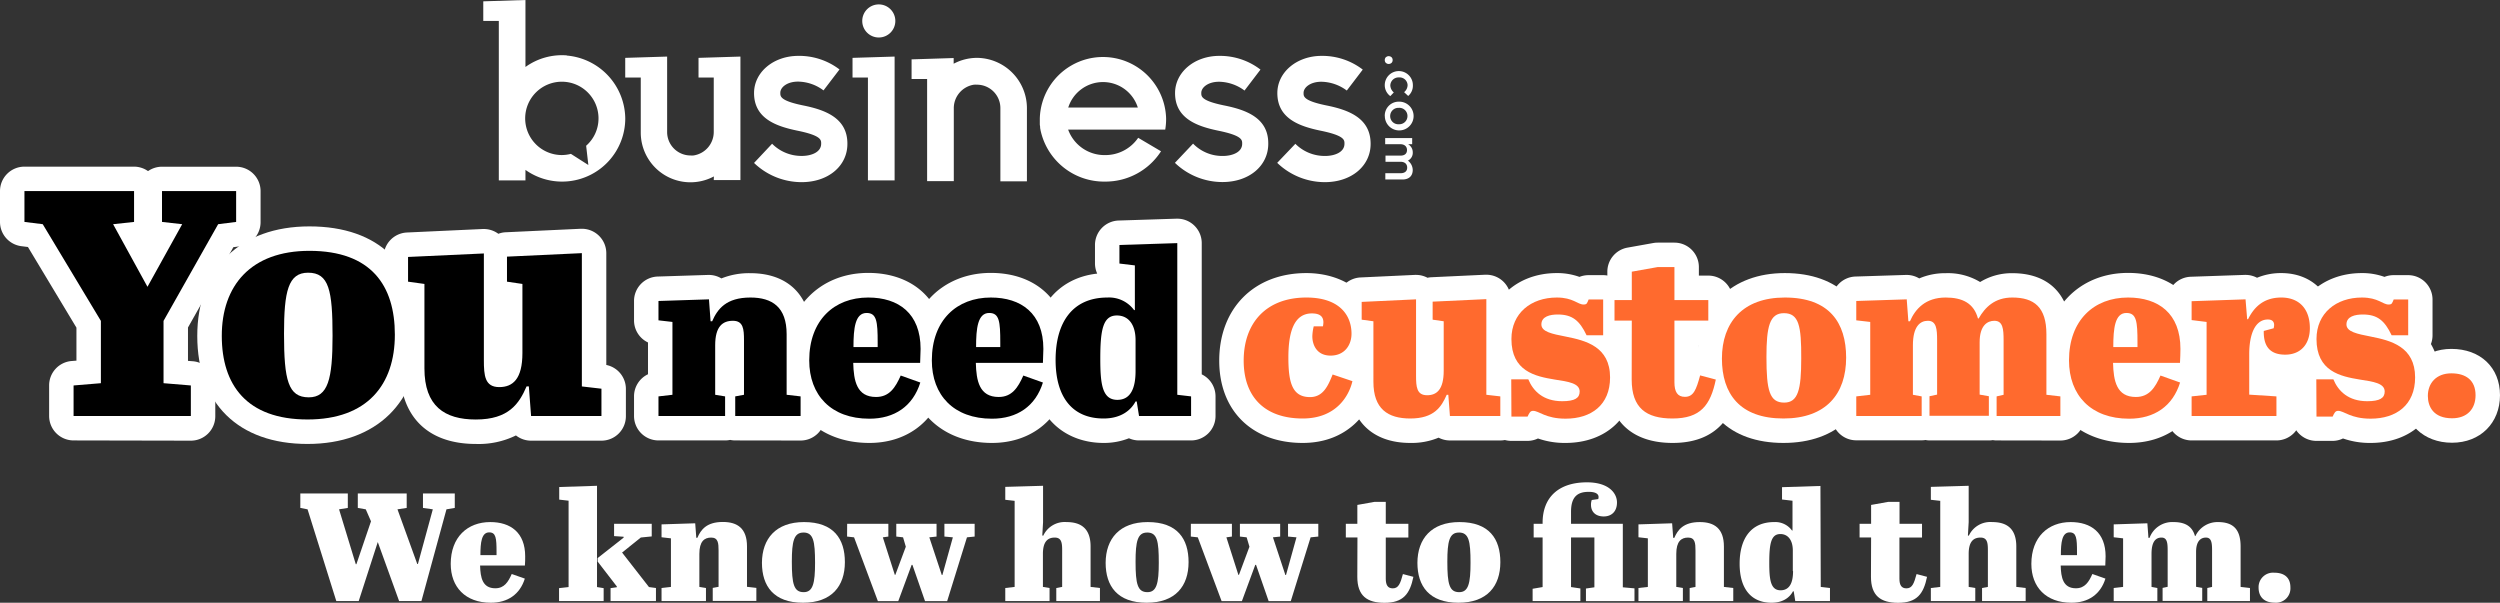 <svg xmlns="http://www.w3.org/2000/svg" viewBox="0 0 715.9 172.6"><rect x="0" y="0" width="715.9" height="172.6" fill="#333333" stroke="none"/><defs><style>.cls-1{fill:#fff;}.cls-2{fill:#ff6a2e;}</style></defs><title>CTA_secondary</title><g id="Layer_1" data-name="Layer 1"><path class="cls-1" d="M116.85,154.28l-1.5-3.43-2.28-.4v-4.14h14v4.14l-2.64.4,5.67,15.66h.18l4.27-15.66-2.82-.4v-4.14h9.11v4.14l-2.38.4-7.17,26.27H124.9l-6.11-16.9-5.46,16.9h-6.42l-8.23-26.27-2.07-.4v-4.14h13.6v4.14l-2.51.4,4.79,15.71h.18Z" transform="translate(-10.61 -5)"/><path class="cls-1" d="M151,154.5c5.81,0,10,3,10,9.81,0,.57,0,2-.08,2.64H148.09c.09,3.43.66,6.51,4.36,6.51,2.55,0,3.69-1.8,4.7-4.09l3.75,1.32c-1.41,4.53-4.93,6.91-9.73,6.91-7.31,0-11.49-4.49-11.49-11.13C139.68,158.81,144.48,154.5,151,154.5Zm1.8,9.46v-.88c0-4-.17-5.63-2.11-5.63-2.2,0-2.51,2.94-2.51,6.51Z" transform="translate(-10.61 -5)"/><path class="cls-1" d="M181.57,144.11v29l1.9.31v3.7H170.7v-3.7l2.73-.31V148.38l-2.68-.31v-3.61Zm14.88,29,2,.27v3.74h-13v-3.7l1.8-.26v-.22l-5.5-7.13v-1l7.44-5.85v-.26l-2.73-.18V155h10.78v3.61l-3.12.31-5.37,4.31Z" transform="translate(-10.61 -5)"/><path class="cls-1" d="M209.69,154.85,210,159h.31c1-2.33,2.64-4.53,7.3-4.53,4.18,0,6.91,1.85,6.91,7v11.57l2.68.31v3.74H214.71v-3.74l1.67-.31V162.64c0-2.11-.13-3.7-2.11-3.7s-3.39,1.1-3.39,4.67v9.46l1.89.31v3.74H200.05v-3.74l2.69-.31V159.16l-2.69-.31v-3.69Z" transform="translate(-10.61 -5)"/><path class="cls-1" d="M240.84,154.5c8.49,0,11.71,4.79,11.71,11.48,0,6.87-3.79,11.62-12,11.62-8.36,0-11.75-4.75-11.75-11.44C228.83,159.29,232.79,154.5,240.84,154.5Zm-.17,3c-2.73,0-3.31,2.55-3.31,8.36,0,6.38.58,8.71,3.39,8.71,2.64,0,3.26-2.5,3.26-8.4C244,159.91,243.53,157.49,240.67,157.49Z" transform="translate(-10.61 -5)"/><path class="cls-1" d="M253.2,155H265v3.65l-1.58.22,3.43,10.74H267l3-8.05-.79-2.69-1.94-.22V155h11.53v3.65l-2.07.22,3.57,10.79h.17l3-10.79-2.42-.22V155h8.66v3.65l-2.2.22-5.67,18.27h-6.34l-3.61-10.39h-.22l-3.83,10.39H262l-6.82-18.27-2-.22Z" transform="translate(-10.61 -5)"/><path class="cls-1" d="M309.3,144.11v10.43l-.22,3.79.27.08A6.77,6.77,0,0,1,316,154.5c4.18,0,6.91,1.85,6.91,7v11.57l2.68.31v3.74h-12.5v-3.74l1.68-.31V162.64c0-2.11-.14-3.7-2.12-3.7s-3.39,1.1-3.39,4.67v9.46l1.9.31v3.74H298.48v-3.74l2.68-.31V148.42l-2.68-.3v-3.7Z" transform="translate(-10.61 -5)"/><path class="cls-1" d="M339.27,154.5c8.49,0,11.7,4.79,11.7,11.48,0,6.87-3.78,11.62-12,11.62-8.36,0-11.75-4.75-11.75-11.44C327.25,159.29,331.21,154.5,339.27,154.5Zm-.18,3c-2.73,0-3.3,2.55-3.3,8.36,0,6.38.57,8.71,3.39,8.71,2.64,0,3.26-2.5,3.26-8.4C342.44,159.91,342,157.49,339.09,157.49Z" transform="translate(-10.61 -5)"/><path class="cls-1" d="M351.63,155h11.75v3.65l-1.58.22,3.43,10.74h.17l3-8.05-.8-2.69-1.93-.22V155H377.2v3.65l-2.07.22,3.56,10.79h.18l3-10.79-2.42-.22V155h8.67v3.65l-2.2.22-5.68,18.27H373.9l-3.61-10.39h-.22l-3.83,10.39h-5.81l-6.82-18.27-2-.22Z" transform="translate(-10.61 -5)"/><path class="cls-1" d="M399.33,158.9H396V155h3.3v-5.41l4.93-.88h3.21V155h6.47v3.92h-6.47v11.79c0,1.81.57,2.77,2,2.77,1.63,0,2.16-1.32,2.91-4.09l3,.79c-1,4.89-2.9,7.44-8.27,7.44-5,0-7.79-2-7.79-7.44Z" transform="translate(-10.61 -5)"/><path class="cls-1" d="M428.54,154.5c8.5,0,11.71,4.79,11.71,11.48,0,6.87-3.78,11.62-12,11.62-8.36,0-11.75-4.75-11.75-11.44C416.53,159.29,420.49,154.5,428.54,154.5Zm-.17,3c-2.73,0-3.3,2.55-3.3,8.36,0,6.38.57,8.71,3.39,8.71,2.64,0,3.25-2.5,3.25-8.4C431.71,159.91,431.23,157.49,428.37,157.49Z" transform="translate(-10.61 -5)"/><path class="cls-1" d="M460.49,151.55V155h14.83v18.18l3.34.3v3.66h-13.9v-3.61l2.42-.35V158.9h-6.69v14.21l2.68.4v3.61H449.49V173.6l2.86-.49V158.9h-2.56V155h2.56v-.31c0-7.26,4.57-11.57,12.71-11.57,6.25,0,8.59,3.12,8.59,5.77s-1.63,4-3.79,4c-2.46,0-3.65-1.46-3.65-3.3a3.69,3.69,0,0,1,.22-1.41l1.85-.27c.57-1.8-1.5-2.06-2.6-2.06C462.16,145.79,460.49,147.46,460.49,151.55Z" transform="translate(-10.61 -5)"/><path class="cls-1" d="M489.44,154.85l.31,4.18h.31c1-2.33,2.64-4.53,7.3-4.53,4.18,0,6.91,1.85,6.91,7v11.57l2.68.31v3.74H494.46v-3.74l1.67-.31V162.64c0-2.11-.13-3.7-2.11-3.7s-3.39,1.1-3.39,4.67v9.46l1.89.31v3.74H479.8v-3.74l2.69-.31V159.16l-2.69-.31v-3.69Z" transform="translate(-10.61 -5)"/><path class="cls-1" d="M532,173.07l2.64.31v3.74h-9.94l-.44-2.78h-.22c-.84,1.59-2.69,3.26-6.12,3.26-5.85,0-9.15-4-9.15-11.18s3.25-11.92,9.9-11.92a5.92,5.92,0,0,1,5.1,2.42l.14,0v-8.53l-3-.35v-3.53l11-.35Zm-8-4.53v-5.9c0-3-1.41-4.71-3.57-4.71-2.64,0-3.17,2.69-3.17,8.23,0,4.84.36,7.88,3.26,7.88C523.19,174,524.07,171.7,524.07,168.54Z" transform="translate(-10.61 -5)"/><path class="cls-1" d="M546.42,158.9h-3.3V155h3.3v-5.41l4.93-.88h3.21V155H561v3.92h-6.47v11.79c0,1.81.57,2.77,2,2.77,1.63,0,2.16-1.32,2.91-4.09l3,.79c-1,4.89-2.9,7.44-8.27,7.44-5,0-7.79-2-7.79-7.44Z" transform="translate(-10.61 -5)"/><path class="cls-1" d="M574.36,144.11v10.43l-.22,3.79.26.08a6.77,6.77,0,0,1,6.69-3.91c4.18,0,6.91,1.85,6.91,7v11.57l2.68.31v3.74H578.19v-3.74l1.67-.31V162.64c0-2.11-.13-3.7-2.11-3.7s-3.39,1.1-3.39,4.67v9.46l1.89.31v3.74H563.53v-3.74l2.69-.31V148.42l-2.69-.3v-3.7Z" transform="translate(-10.61 -5)"/><path class="cls-1" d="M603.57,154.5c5.81,0,10,3,10,9.81,0,.57-.05,2-.09,2.64H600.71c.09,3.43.66,6.51,4.36,6.51,2.55,0,3.7-1.8,4.71-4.09l3.74,1.32c-1.41,4.53-4.93,6.91-9.73,6.91-7.3,0-11.48-4.49-11.48-11.13C592.31,158.81,597.11,154.5,603.57,154.5Zm1.81,9.46v-.88c0-4-.18-5.63-2.11-5.63-2.2,0-2.51,2.94-2.51,6.51Z" transform="translate(-10.61 -5)"/><path class="cls-1" d="M625.53,154.85l.31,4.18h.31A6.94,6.94,0,0,1,633,154.5c3.21,0,5.36,1.1,6.16,4h.13a7,7,0,0,1,6.42-4c4.19,0,6.52,1.85,6.52,7v11.57l2.68.31v3.74H642.69v-3.74l1.37-.31V162.64c0-2.11-.14-3.7-1.76-3.7-1.37,0-2.82.88-2.82,4.1v10l1.76.31v3.74H629.89v-3.74l1.45-.31V162.64c0-2.11-.13-3.7-1.76-3.7s-2.86,1.1-2.86,4.67v9.46l1.67.31v3.74h-12.5v-3.74l2.69-.31V159.16l-2.69-.31v-3.69Z" transform="translate(-10.61 -5)"/><path class="cls-1" d="M661.87,169c2.73,0,4.62,1.27,4.62,4.18a4.12,4.12,0,0,1-4.49,4.4c-3.52,0-4.62-2.2-4.62-4.27A4.14,4.14,0,0,1,661.87,169Z" transform="translate(-10.61 -5)"/><path class="cls-1" d="M31.68,131.12a7,7,0,0,1-7-7v-8.74a7,7,0,0,1,6.43-7l1.39-.11V98.83L18.61,75.73l-1.85-.23a7,7,0,0,1-6.15-7V59.72a7,7,0,0,1,7-7H49A7,7,0,0,1,53,54a7,7,0,0,1,4-1.26H78.23a7,7,0,0,1,7,7v8.83a7,7,0,0,1-6.13,7l-1.66.21-13,23v9.56l1.4.11a7,7,0,0,1,6.42,7v8.74a7,7,0,0,1-7,7Z" transform="translate(-10.61 -5)"/><path class="cls-1" d="M98.66,132.13c-19.76,0-31.56-11.56-31.56-30.92S79.4,69.83,99.21,69.83c20,0,31.47,11.3,31.47,31C130.68,120.14,118.41,132.13,98.66,132.13Z" transform="translate(-10.61 -5)"/><path class="cls-1" d="M146.87,132.13c-13.8,0-21.72-7.88-21.72-21.63V92.27a7,7,0,0,1-4.69-6.61V78.58a7,7,0,0,1,6.67-7l21.71-1h.33a7,7,0,0,1,4.15,1.37,6.64,6.64,0,0,1,2.14-.44l21.44-1h.33a7,7,0,0,1,7,7v32a7,7,0,0,1,5.61,6.86v7.82a7,7,0,0,1-7,7H162.69a7,7,0,0,1-4.33-1.5A24.19,24.19,0,0,1,146.87,132.13Z" transform="translate(-10.61 -5)"/><path class="cls-1" d="M221.15,131.12a6.93,6.93,0,0,1-1.45-.15,7,7,0,0,1-1.45.15H199.17a7,7,0,0,1-7-7v-5.61a7,7,0,0,1,4-6.34v-9.1a7,7,0,0,1-4-6.34V91.19a7,7,0,0,1,6.78-7l14.45-.46h.23a7,7,0,0,1,3.56,1,21.25,21.25,0,0,1,8.31-1.5c10.88,0,17.37,6.54,17.37,17.49v11.48a7,7,0,0,1,4,6.34v5.61a7,7,0,0,1-7,7Z" transform="translate(-10.61 -5)"/><path class="cls-1" d="M259.56,131.84c-14.49,0-24.22-9.52-24.22-23.69,0-14.69,9.82-25,23.89-25,13.39,0,22,8.52,22,21.71,0,.94-.07,3.31-.15,4.46a7.06,7.06,0,0,1-.57,2.31,7,7,0,0,1,.27,4.88C277.86,126.13,269.91,131.84,259.56,131.84Z" transform="translate(-10.61 -5)"/><path class="cls-1" d="M294.67,131.84c-14.49,0-24.22-9.52-24.22-23.69,0-14.69,9.82-25,23.89-25,13.4,0,22.05,8.52,22.05,21.71,0,.94-.07,3.31-.15,4.46a7.06,7.06,0,0,1-.57,2.31,7,7,0,0,1,.27,4.88C313,126.13,305,131.84,294.67,131.84Z" transform="translate(-10.61 -5)"/><path class="cls-1" d="M326.62,131.84c-10,0-20.73-6.24-20.73-23.76,0-14.2,7.17-23.43,18.92-24.73a7,7,0,0,1-.64-2.92V75.15a7,7,0,0,1,6.78-7l16.56-.53h.23a7,7,0,0,1,7,7V112.2a7,7,0,0,1,3.95,6.31v5.61a7,7,0,0,1-7,7H336.78a7,7,0,0,1-2.88-.62A19.45,19.45,0,0,1,326.62,131.84Z" transform="translate(-10.61 -5)"/><path class="cls-1" d="M383.64,131.84c-14.51,0-23.89-9.25-23.89-23.56,0-15,10-25.08,24.95-25.08,9.92,0,19.93,5.36,19.93,17.36a13.65,13.65,0,0,1-2.5,8,7,7,0,0,1,2.59,7.14C403,123.16,396.47,131.84,383.64,131.84Z" transform="translate(-10.61 -5)"/><path class="cls-1" d="M414.46,131.84c-11,0-17.56-6.54-17.56-17.49V102.51a7,7,0,0,1-3.36-6V91.45a7,7,0,0,1,6.67-7l15.58-.73h.32a7,7,0,0,1,3.28.82,7.11,7.11,0,0,1,1.14-.15l15.38-.72h.33a7,7,0,0,1,7,7v21.51a7,7,0,0,1,4,6.34v5.61a7,7,0,0,1-7,7H425.81a7,7,0,0,1-3.24-.8A20.12,20.12,0,0,1,414.46,131.84Z" transform="translate(-10.61 -5)"/><path class="cls-1" d="M458.88,131.84a23.2,23.2,0,0,1-7.86-1.28,6.94,6.94,0,0,1-3,.69h-4.62a7,7,0,0,1-7-7V113.62a6.91,6.91,0,0,1,1.3-4.05,20.18,20.18,0,0,1-1.3-7.49c0-10.94,8.41-18.88,20-18.88a18.71,18.71,0,0,1,6.5,1.09,7.17,7.17,0,0,1,2.61-.5h4.16a7,7,0,0,1,7,7V101a7,7,0,0,1-.47,2.52,18,18,0,0,1,2.45,9.56C478.62,124.28,470.69,131.84,458.88,131.84Z" transform="translate(-10.61 -5)"/><path class="cls-1" d="M489.57,131.84c-11.87,0-18.68-6.61-18.68-18.15v-10.2a7,7,0,0,1-4.95-6.69V90.92a7,7,0,0,1,4.95-6.69V82.8a7,7,0,0,1,5.77-6.89l7.39-1.32a7.3,7.3,0,0,1,1.23-.11h4.82a7,7,0,0,1,7,7v2.44h2.7a7,7,0,0,1,7,7V96.8a7,7,0,0,1-7,7h-2.7v1.71h.38a7,7,0,0,1,1.8.24l4.49,1.18a7,7,0,0,1,5.06,8.19C507.34,122.29,503.73,131.84,489.57,131.84Z" transform="translate(-10.61 -5)"/><path class="cls-1" d="M521.32,131.84c-15.42,0-24.62-9-24.62-24.16,0-14.87,9.81-24.48,25-24.48,15.38,0,24.56,9,24.56,24.22S536.71,131.84,521.32,131.84Z" transform="translate(-10.61 -5)"/><path class="cls-1" d="M582.36,131.12a6.59,6.59,0,0,1-1.09-.09,6.38,6.38,0,0,1-1.08.09h-17A6.86,6.86,0,0,1,562,131a7,7,0,0,1-1.12.09H542.17a7,7,0,0,1-7-7v-5.61a7,7,0,0,1,4-6.34v-9.1a7,7,0,0,1-4-6.34V91.19a7,7,0,0,1,6.78-7l14.45-.46h.23a7,7,0,0,1,3.57,1,18.75,18.75,0,0,1,7.58-1.5,17.84,17.84,0,0,1,9.86,2.53,17.32,17.32,0,0,1,9.21-2.53c10.66,0,16.77,6.37,16.77,17.49v11.48a7,7,0,0,1,4,6.34v5.61a7,7,0,0,1-7,7Z" transform="translate(-10.61 -5)"/><path class="cls-1" d="M620.31,131.84c-14.48,0-24.22-9.52-24.22-23.69,0-14.69,9.83-25,23.9-25,13.39,0,22,8.52,22,21.71,0,.94-.07,3.31-.15,4.46a7.06,7.06,0,0,1-.57,2.31,7,7,0,0,1,.27,4.88C638.61,126.13,630.66,131.84,620.31,131.84Z" transform="translate(-10.61 -5)"/><path class="cls-1" d="M638.2,131.12a7,7,0,0,1-7-7v-5.61a7,7,0,0,1,4.29-6.46v-8.93a7,7,0,0,1-4.29-6.46V91.25a7,7,0,0,1,6.76-7l15.45-.53h.24a7,7,0,0,1,3.28.82,17.86,17.86,0,0,1,6.94-1.34c9.09,0,15.19,6.34,15.19,15.77,0,7.78-4.74,13.43-11.78,14.43a7,7,0,0,1,2.21,5.11v5.61a7,7,0,0,1-7,7Z" transform="translate(-10.61 -5)"/><path class="cls-1" d="M689.42,131.84a23.31,23.31,0,0,1-7.87-1.28,6.86,6.86,0,0,1-3,.69h-4.62a7,7,0,0,1-7-7V113.62a7,7,0,0,1,1.29-4.05,20.39,20.39,0,0,1-1.29-7.49c0-10.94,8.41-18.88,20-18.88a18.75,18.75,0,0,1,6.5,1.09,7.13,7.13,0,0,1,2.61-.5h4.15a7,7,0,0,1,7,7V101a7,7,0,0,1-.46,2.52,18,18,0,0,1,2.44,9.56C709.15,124.28,701.22,131.84,689.42,131.84Z" transform="translate(-10.61 -5)"/><path class="cls-1" d="M712.78,131.78c-8.2,0-13.93-5.51-13.93-13.4s5.78-13.47,13.73-13.47c8.33,0,13.93,5.33,13.93,13.27S720.87,131.78,712.78,131.78Z" transform="translate(-10.61 -5)"/><path d="M62.78,69.2,57,68.55V59.72H78.23v8.83l-5.15.65L57.44,96.89v17.84l7.82.65v8.74H31.68v-8.74l7.82-.65V96.89L22.85,69.2l-5.24-.65V59.72H49v8.83l-6,.65,9.84,17.93Z" transform="translate(-10.61 -5)"/><path d="M99.21,76.83c17.76,0,24.47,10,24.47,24,0,14.35-7.91,24.29-25,24.29-17.48,0-24.56-9.94-24.56-23.92C74.1,86.86,82.38,76.83,99.21,76.83Zm-.37,6.26c-5.7,0-6.9,5.33-6.9,17.48,0,13.34,1.2,18.21,7.09,18.21,5.52,0,6.81-5.24,6.81-17.57C105.84,88.15,104.82,83.09,98.84,83.09Z" transform="translate(-10.61 -5)"/><path d="M162.69,124.12l-.64-8.47h-.65c-2.11,4.88-5.06,9.48-14.53,9.48-9,0-14.72-3.86-14.72-14.63V86.31l-4.69-.65V78.58l21.71-1v30.54c0,4.42.27,7.73,4.41,7.73,3.87,0,6.63-2.3,6.63-9.75V86.31l-4.42-.65V78.49l21.44-1v38.17l5.61.65v7.82Z" transform="translate(-10.61 -5)"/><path d="M213.63,90.72l.46,6.27h.46c1.52-3.49,4-6.79,10.95-6.79,6.27,0,10.37,2.77,10.37,10.49v17.36l4,.46v5.61H221.15v-5.61l2.51-.46V102.41c0-3.17-.2-5.55-3.17-5.55s-5.08,1.65-5.08,7v14.19l2.84.46v5.61H199.17v-5.61l4-.46V97.19l-4-.46V91.19Z" transform="translate(-10.61 -5)"/><path d="M259.23,90.2c8.71,0,15,4.55,15,14.71,0,.86-.07,3-.13,4H254.94c.13,5.15,1,9.77,6.53,9.77,3.83,0,5.55-2.71,7.07-6.14l5.61,2c-2.12,6.8-7.4,10.36-14.59,10.36-10.95,0-17.22-6.73-17.22-16.69C242.34,96.66,249.53,90.2,259.23,90.2Zm2.71,14.18v-1.31c0-6-.27-8.45-3.17-8.45-3.3,0-3.76,4.42-3.76,9.76Z" transform="translate(-10.61 -5)"/><path d="M294.34,90.2c8.71,0,15.05,4.55,15.05,14.71,0,.86-.07,3-.13,4H290.05c.13,5.15,1,9.77,6.54,9.77,3.82,0,5.54-2.71,7.06-6.14l5.61,2c-2.11,6.8-7.39,10.36-14.59,10.36-10.95,0-17.22-6.73-17.22-16.69C277.45,96.66,284.64,90.2,294.34,90.2Zm2.71,14.18v-1.31c0-6-.27-8.45-3.17-8.45-3.3,0-3.76,4.42-3.76,9.76Z" transform="translate(-10.61 -5)"/><path d="M347.74,118.05l3.95.46v5.61H336.78l-.66-4.16h-.33c-1.25,2.37-4,4.88-9.17,4.88-8.78,0-13.73-5.94-13.73-16.76s4.88-17.88,14.85-17.88a8.88,8.88,0,0,1,7.65,3.63l.2-.07V81l-4.42-.53V75.15l16.57-.53Zm-11.95-6.8v-8.84c0-4.56-2.11-7.07-5.35-7.07-3.95,0-4.75,4-4.75,12.34,0,7.26.53,11.82,4.89,11.82C334.47,119.5,335.79,116,335.79,111.25Z" transform="translate(-10.61 -5)"/><path class="cls-2" d="M397.63,100.56c0,3.16-1.91,6.27-6,6.27-3.9,0-5.22-3-5.22-5.55a13.79,13.79,0,0,1,.4-2.83h2.64a8.35,8.35,0,0,0,.13-1.13c0-1.91-1.32-2.57-3.3-2.57-5.28,0-6.73,5.67-6.73,12.6,0,7.26,1.12,11.36,6.2,11.36,3.83,0,5.22-3.37,6.47-6.47l5.67,1.91c-.92,4-4.48,10.69-14.25,10.69-10.95,0-16.89-6.27-16.89-16.56,0-10.82,6.46-18.08,17.95-18.08C394.33,90.2,397.63,95.41,397.63,100.56Z" transform="translate(-10.61 -5)"/><path class="cls-2" d="M425.81,124.12l-.46-6.07h-.46c-1.52,3.49-3.63,6.79-10.43,6.79-6.46,0-10.56-2.77-10.56-10.49V97l-3.36-.46V91.45l15.57-.73v21.91c0,3.17.2,5.55,3.17,5.55,2.77,0,4.75-1.65,4.75-7V97l-3.17-.46V91.38l15.38-.72v27.39l4,.46v5.61Z" transform="translate(-10.61 -5)"/><path class="cls-2" d="M443.37,113.62h4.88c1.39,3.37,4.29,6.27,9.71,6.27,3.63,0,5-.92,5-2.77,0-2.37-3.24-2.84-7.13-3.43-5.61-.92-12.41-2.38-12.41-11.61,0-7.4,5.61-11.88,13-11.88,4.69,0,5.94,2,7.66,2,1,0,1-.39,1.45-1.45h4.16V101h-4.75c-2-4.22-4.1-5.94-8.25-5.94-2.18,0-4.69.53-4.69,2.84,0,2.11,3,2.71,7.06,3.5,5.61,1.12,12.61,2.84,12.61,11.68,0,7.92-5.41,11.81-12.74,11.81-5.74,0-7.59-2.24-9.3-2.24-.8,0-1.06.53-1.59,1.65h-4.62Z" transform="translate(-10.61 -5)"/><path class="cls-2" d="M477.89,96.8h-4.95V90.92h4.95V82.8l7.39-1.32h4.82v9.44h9.7V96.8h-9.7v17.68c0,2.71.86,4.16,3,4.16,2.45,0,3.24-2,4.36-6.14l4.49,1.19c-1.52,7.33-4.36,11.15-12.41,11.15-7.52,0-11.68-3-11.68-11.15Z" transform="translate(-10.61 -5)"/><path class="cls-2" d="M521.71,90.2c12.74,0,17.56,7.19,17.56,17.22,0,10.3-5.68,17.42-17.95,17.42-12.54,0-17.62-7.12-17.62-17.16C503.7,97.39,509.63,90.2,521.71,90.2Zm-.26,4.48c-4.09,0-5,3.83-5,12.54,0,9.57.86,13.07,5.08,13.07,4,0,4.88-3.76,4.88-12.61C526.46,98.31,525.74,94.68,521.45,94.68Z" transform="translate(-10.61 -5)"/><path class="cls-2" d="M556.62,90.72l.47,6.27h.46c1.52-3.49,4.42-6.79,10.23-6.79,4.82,0,8.05,1.65,9.24,6h.2c1.84-3.23,4.61-6,9.63-6,6.27,0,9.77,2.77,9.77,10.49v17.36l4,.46v5.61H582.36v-5.61l2-.46V102.41c0-3.17-.2-5.55-2.64-5.55-2,0-4.22,1.32-4.22,6.14v15l2.64.46v5.61h-17v-5.61l2.18-.46V102.41c0-3.17-.2-5.55-2.64-5.55-2.25,0-4.29,1.65-4.29,7v14.19l2.51.46v5.61H542.17v-5.61l4-.46V97.19l-4-.46V91.19Z" transform="translate(-10.61 -5)"/><path class="cls-2" d="M620,90.2c8.71,0,15,4.55,15,14.71,0,.86-.06,3-.13,4H615.7c.13,5.15,1,9.77,6.53,9.77,3.83,0,5.54-2.71,7.06-6.14l5.61,2c-2.11,6.8-7.39,10.36-14.59,10.36-10.95,0-17.22-6.73-17.22-16.69C603.09,96.66,610.28,90.2,620,90.2Zm2.7,14.18v-1.31c0-6-.26-8.45-3.17-8.45-3.3,0-3.76,4.42-3.76,9.76Z" transform="translate(-10.61 -5)"/><path class="cls-2" d="M662.49,118.51v5.61H638.2v-5.61l4.29-.46V97.19l-4.29-.53V91.25l15.44-.53.47,5.68h.26c1.45-2.9,4-6.2,9.5-6.2,4.89,0,8.19,3,8.19,8.77,0,4.75-2.77,7.59-7.06,7.59-4.89,0-6.21-3-6.14-6.79L661.7,99a5.79,5.79,0,0,0,.13-.92c0-1.06-.66-1.59-1.78-1.59-3.77,0-5.35,4.42-5.35,9.9v11.62Z" transform="translate(-10.61 -5)"/><path class="cls-2" d="M673.91,113.62h4.88c1.39,3.37,4.29,6.27,9.7,6.27,3.63,0,5-.92,5-2.77,0-2.37-3.23-2.84-7.13-3.43-5.6-.92-12.4-2.38-12.4-11.61,0-7.4,5.61-11.88,13-11.88,4.68,0,5.94,2,7.65,2,1,0,1-.39,1.46-1.45h4.15V101h-4.75c-2-4.22-4.09-5.94-8.25-5.94-2.18,0-4.68.53-4.68,2.84,0,2.11,3,2.71,7.06,3.5,5.61,1.12,12.6,2.84,12.6,11.68,0,7.92-5.41,11.81-12.73,11.81-5.75,0-7.59-2.24-9.31-2.24-.79,0-1.06.53-1.58,1.65h-4.62Z" transform="translate(-10.61 -5)"/><path class="cls-2" d="M712.58,111.91c4.09,0,6.93,1.91,6.93,6.27,0,3.89-2.37,6.6-6.73,6.6-5.28,0-6.93-3.3-6.93-6.4C705.85,114.75,708.23,111.91,712.58,111.91Z" transform="translate(-10.61 -5)"/></g><g id="Layer_2" data-name="Layer 2"><path class="cls-1" d="M172.92,20.86a17.88,17.88,0,0,0-11.84,3.32V5L149,5.38V11h4.45V56.65h7.63v-3A18.09,18.09,0,0,0,189.66,39a18.29,18.29,0,0,0-16.74-18.09Zm5.54,25.89.63,5.5-5-3.19a10.71,10.71,0,0,1-2.6.34A10.5,10.5,0,1,1,182,38.9a10.39,10.39,0,0,1-3.56,7.85Z" transform="translate(-10.61 -5)"/><path class="cls-1" d="M215,56.57h7.64V21.2l-12,.37V27.2H215V42.68a6.81,6.81,0,0,1-5.8,6.84,6.41,6.41,0,0,1-.88,0,6.71,6.71,0,0,1-6.67-6.67V21.2l-12,.37V27.2h4.45V42.93a14.23,14.23,0,0,0,20.94,12.59" transform="translate(-10.61 -5)"/><path class="cls-1" d="M290.37,21.57a14.28,14.28,0,0,0-6.67,1.68V21.62L271.65,22v5.63h4.45V56.86h7.64V36.09a6.8,6.8,0,0,1,5.79-6.84,6.48,6.48,0,0,1,.88,0,6.71,6.71,0,0,1,6.67,6.67v21h7.6V35.84a14.42,14.42,0,0,0-14.31-14.27Z" transform="translate(-10.61 -5)"/><path class="cls-1" d="M254.74,21.57V27.2h4.41V56.65h7.64V21.2Z" transform="translate(-10.61 -5)"/><circle class="cls-1" cx="251.65" cy="6" r="4.74"/><path class="cls-1" d="M240.69,35.21c-6.63-1.34-6.63-2.6-6.63-3.56v-.09c0-1.55,1.93-3.19,5.07-3.19a12.37,12.37,0,0,1,7.3,2.52l4.58-6A19,19,0,0,0,239.22,21c-7.09,0-12.68,4.65-12.68,10.65v0c0,7.3,6.34,9.52,12.47,10.78,6.75,1.38,6.75,2.64,6.75,3.65v.08c0,2.4-2.77,3.49-5.54,3.49a11.81,11.81,0,0,1-8.51-3.49l-5.17,5.5a19.66,19.66,0,0,0,13.64,5.5c7.6,0,13.09-4.62,13.09-10.95v-.09C253.27,38.78,246.9,36.47,240.69,35.21Z" transform="translate(-10.61 -5)"/><path class="cls-1" d="M361.24,35.21c-6.63-1.34-6.63-2.6-6.63-3.52V31.6c0-1.55,1.93-3.19,5.08-3.19a12.49,12.49,0,0,1,7.3,2.52l4.57-6A19,19,0,0,0,359.77,21c-7.09,0-12.67,4.66-12.67,10.66v0c0,7.3,6.34,9.52,12.46,10.78,6.76,1.39,6.76,2.65,6.76,3.65v.09c0,2.39-2.77,3.48-5.54,3.48a11.64,11.64,0,0,1-8.52-3.53l-5.2,5.5a19.64,19.64,0,0,0,13.64,5.5c7.59,0,13.09-4.62,13.09-10.95v-.09C373.83,38.78,367.49,36.47,361.24,35.21Z" transform="translate(-10.61 -5)"/><path class="cls-1" d="M390.53,35.21c-6.63-1.34-6.63-2.6-6.63-3.52V31.6c0-1.55,1.93-3.19,5.08-3.19a12.49,12.49,0,0,1,7.3,2.52l4.57-6A19,19,0,0,0,389.06,21c-7.09,0-12.67,4.66-12.67,10.66v0c0,7.3,6.34,9.52,12.46,10.78,6.76,1.39,6.76,2.65,6.76,3.65v.09c0,2.39-2.77,3.48-5.54,3.48a11.86,11.86,0,0,1-8.52-3.48l-5.2,5.45A19.64,19.64,0,0,0,390,57.16c7.6,0,13.1-4.62,13.1-10.95v-.09C403.08,38.78,396.74,36.47,390.53,35.21Z" transform="translate(-10.61 -5)"/><path class="cls-1" d="M407.15,29.38a4,4,0,1,1,8.05,0,3.85,3.85,0,0,1-1.34,3.1l-1.17-1.09a2.66,2.66,0,0,0,1-2,2.3,2.3,0,0,0-2.48-2.22,2.36,2.36,0,0,0-2.47,2.3,2.76,2.76,0,0,0,1,2l-1,1.05A3.86,3.86,0,0,1,407.15,29.38Z" transform="translate(-10.61 -5)"/><path class="cls-1" d="M407.15,38.23v-.12a4,4,0,0,1,4-4h.13a4.12,4.12,0,1,1-4.11,4.11Zm6.5,0a2.33,2.33,0,0,0-2.48-2.35h-.12a2.35,2.35,0,0,0-2.35,2.35h0a2.32,2.32,0,0,0,2.47,2.35h.13a2.33,2.33,0,0,0,2.35-2.35Z" transform="translate(-10.61 -5)"/><path class="cls-1" d="M415.16,53.68c0,1.67-1.05,2.72-2.94,2.72h-4.91V54.6h4.37c1.22,0,1.89-.59,1.89-1.6s-.67-1.67-1.89-1.67h-4.32V49.56h4.32c1.17,0,1.84-.58,1.84-1.59s-.71-1.68-1.93-1.68h-4.32V44.53H415v1.76h-1.17a2.71,2.71,0,0,1,1.34,2.35A2.5,2.5,0,0,1,413.78,51,3.44,3.44,0,0,1,415.16,53.68Z" transform="translate(-10.61 -5)"/><circle class="cls-1" cx="397.67" cy="17.2" r="1.13"/><path class="cls-1" d="M344.29,42.09a18.62,18.62,0,0,0,.25-3.1,18.09,18.09,0,0,0-36.17,0c0,9.9,0,0,0,0v.8c0,.16,0,.37,0,.58v.21a2.74,2.74,0,0,0,.09.63.38.38,0,0,0,0,.21c0,.17,0,.38.08.55v.12A18.59,18.59,0,0,0,327.08,57a18.89,18.89,0,0,0,16-8.68l-6.54-3.86a11.37,11.37,0,0,1-9.44,4.95,11.07,11.07,0,0,1-10.62-7.3l27.78,0ZM326.5,28.5a10.45,10.45,0,0,1,9.94,7.3H316.51a10.45,10.45,0,0,1,10-7.3Z" transform="translate(-10.61 -5)"/></g></svg>